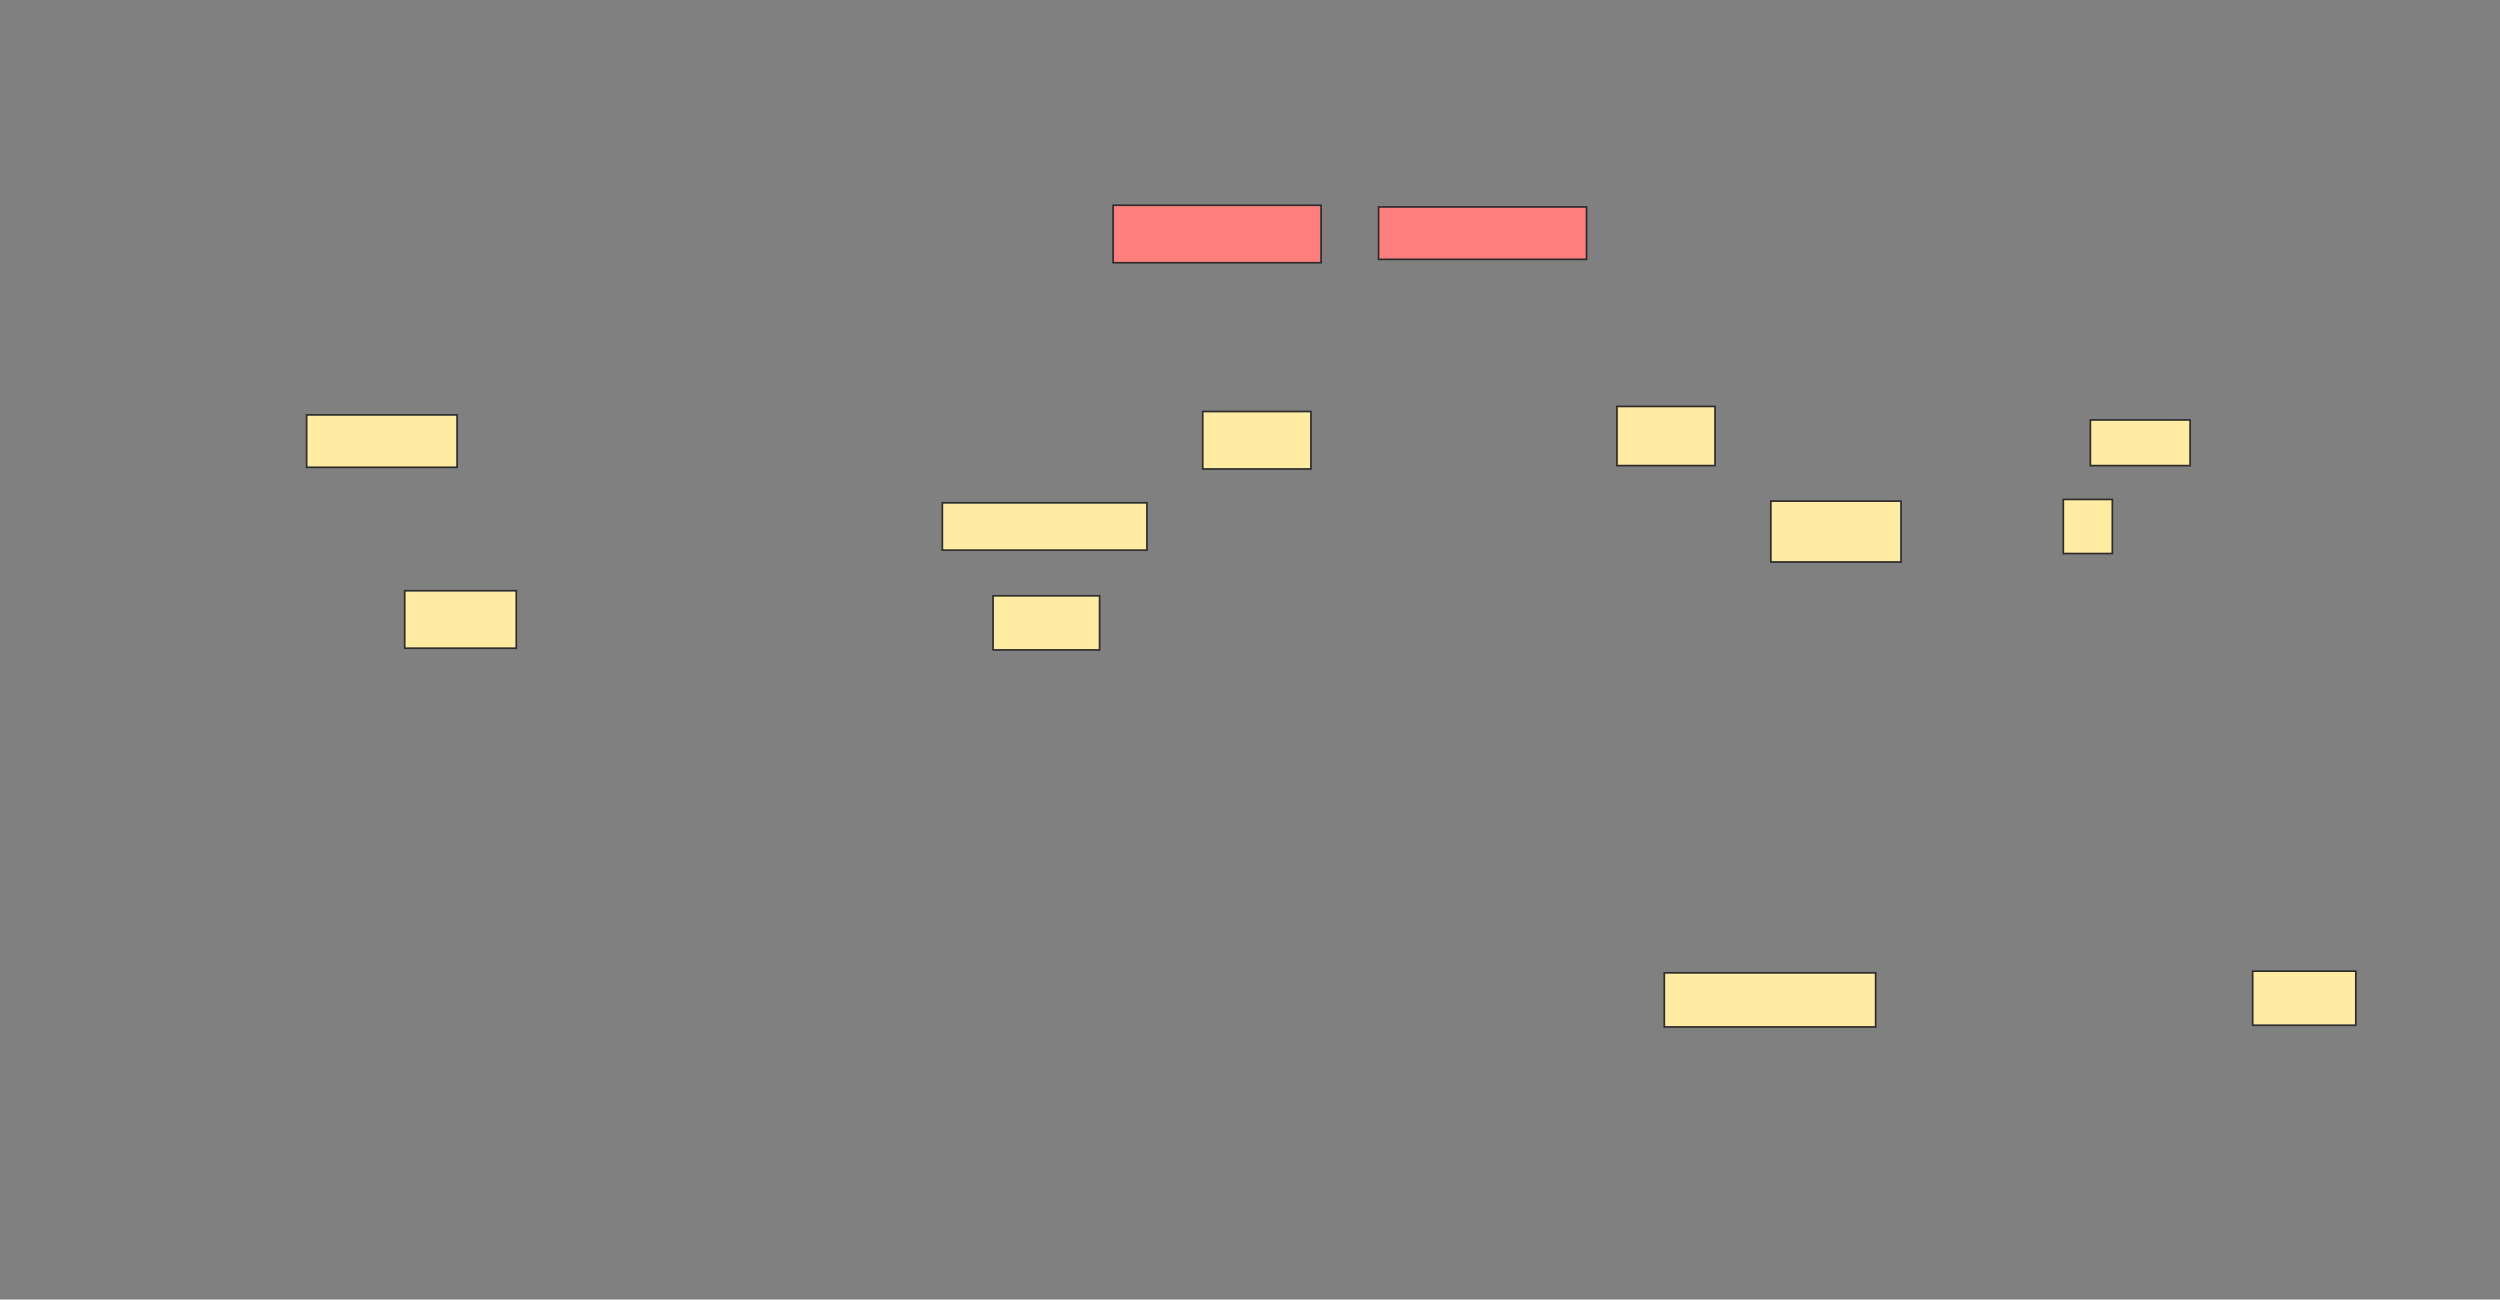 <svg height="761" width="1464" xmlns="http://www.w3.org/2000/svg"><rect width="100%" height="100%" fill="#808080" stroke="none"/><g stroke="#2d2d2d"><path d="m651.842 120.188h121.782v33.663h-121.782z" fill="#ff7e7e"/><path d="m807.287 121.178h121.782v30.693h-121.782z" fill="#ff7e7e"/><g fill="#ffeba2"><path d="m179.564 242.96h88.119v30.693h-88.119z"/><path d="m704.317 240.98h63.366v33.663h-63.366z"/><path d="m551.842 294.446h119.802v27.723h-119.802z"/><path d="m236.99 345.931h65.347v33.663h-65.347z"/><path d="m581.545 348.901h62.376v31.683h-62.376z"/><path d="m946.891 238.01h57.426v34.653h-57.426z"/><path d="m1224.119 245.931h58.416v26.733h-58.416z"/><path d="m1036.99 293.455h76.238v35.644h-76.238z"/><path d="m1208.277 292.465h28.713v31.683h-28.713z"/><path d="m974.614 569.693h123.762v31.683h-123.762z"/><path d="m1319.168 568.703h60.396v31.683h-60.396z"/></g></g></svg>